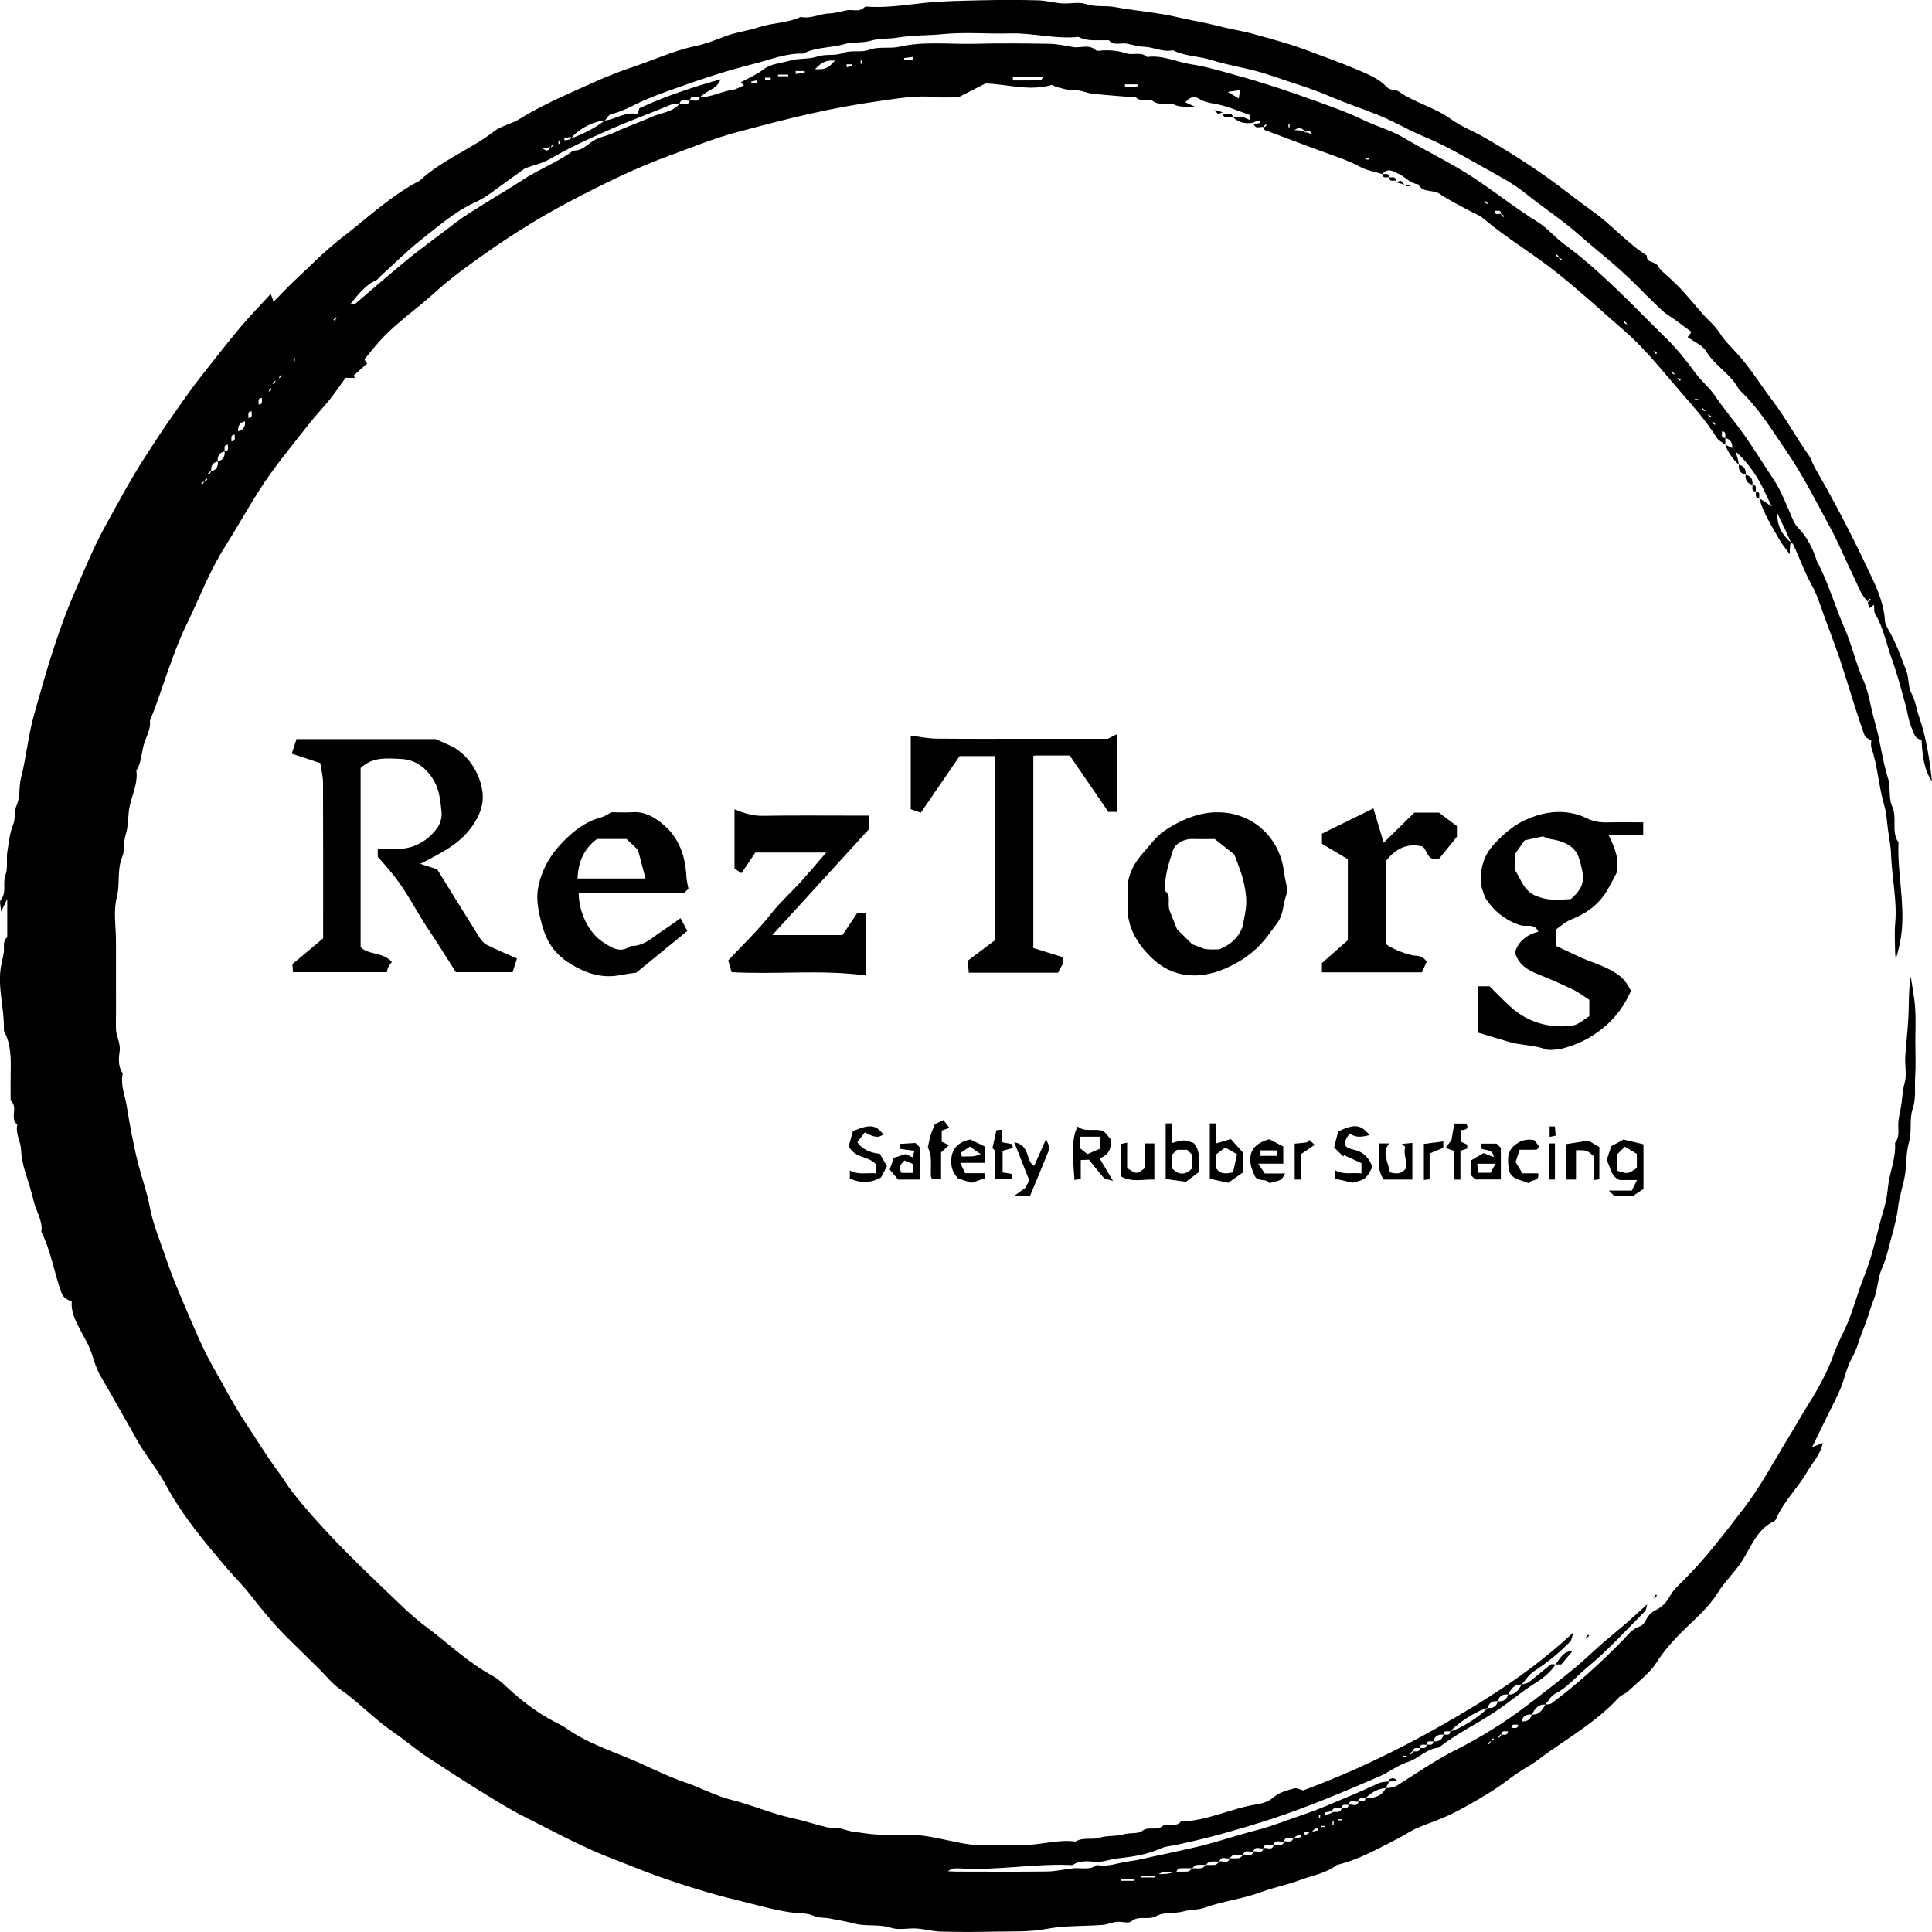 <?xml version="1.0" encoding="utf-8"?>
<!-- Generator: Adobe Illustrator 27.9.0, SVG Export Plug-In . SVG Version: 6.00 Build 0)  -->
<svg version="1.1" id="Слой_1" xmlns="http://www.w3.org/2000/svg" xmlns:xlink="http://www.w3.org/1999/xlink" x="0px" y="0px"
	 viewBox="0 0 1000 1000" style="enable-background:new 0 0 1000 1000;" xml:space="preserve">
<g>
	<path d="M852.59,830.38c-0.4,1.26-0.43,2.89-1.27,3.73c-9.76,9.78-19.08,20.11-29.73,28.87c-5.53,4.54-10.06,10.38-16.73,13.72
		c-2.08,1.04-3.35,3.67-4.99,5.57c-3.86-0.26-5.48,2.41-7.03,5.19c-2.73-0.28-4.58,0.73-5.27,3.46c-0.59,0.58-1.17,1.15-1.76,1.73
		c-1.33,0.26-3.36-0.86-3.51,1.73c-0.59,0.58-1.17,1.15-1.76,1.73c-1.33,0.26-3.36-0.86-3.42,1.81c-0.02-0.03-0.14-0.15-0.25-0.26
		c-0.48,0.4-0.96,0.8-1.44,1.21c0.18,0.18,0.37,0.36,0.55,0.55c0.41-0.47,0.82-0.94,1.13-1.49c1.24-0.34,3.27,0.78,3.42-1.81
		c0.59-0.58,1.17-1.15,1.76-1.73c1.33-0.26,3.36,0.86,3.51-1.73c0.59-0.58,1.17-1.15,1.76-1.73c2.73,0.28,4.58-0.73,5.27-3.46
		c3.86,0.26,5.48-2.41,7.03-5.19c1.09-0.2,2.43-0.07,3.22-0.66c13.35-9.91,25.57-21.06,37.14-32.93c2.52-2.59,4.66-5.68,8.52-6.86
		c1.24-0.38,2.47-1.77,3.06-2.99c1.21-2.54,2.61-4.27,5.46-5.58c2.74-1.26,5.34-3.92,6.76-6.6c1.8-3.38,4.43-5.8,7.02-8.35
		c11.65-11.47,21.38-24.41,31.32-37.3c9.25-11.99,16.07-25.21,23.93-37.9c3.41-5.51,6.52-11.2,9.98-16.67
		c5.18-8.21,9.78-16.66,13.01-25.84c1.59-4.52,3.87-8.83,5.86-13.16c4.06-8.82,6.24-18.2,9.87-27.12
		c4.57-11.23,6.62-23.2,10.14-34.75c1.07-3.52,1.72-7.47,2.09-11.25c0.77-7.67,4.25-14.91,3.61-22.77
		c2.84-3.46,1.31-7.57,1.79-11.39c0.41-3.24,1.3-6.43,1.67-9.67c0.38-3.27,0.49-6.42,1.49-9.75c1.28-4.24,0.1-9.15,0.36-13.74
		c0.4-6.98,1.35-13.93,1.64-20.91c0.29-6.84,0.06-13.7,1.21-20.66c0.79,5.45,1.9,10.89,2.28,16.37c0.4,5.74,0.09,11.52,0.09,17.29
		c0,6.05,0.32,12.13-0.09,18.15c-0.38,5.53,0.65,10.96-1.3,16.7c-1.8,5.3-0.26,11.52-1.93,17.38c-1.5,5.27-1.19,11.02-2,16.52
		c-0.83,5.63-2.91,11-3.58,16.72c-0.63,5.35-2.02,10.64-3.46,15.86c-1.49,5.41-2.6,10.88-4.94,16.14
		c-2.17,4.86-2.12,10.64-4.08,15.63c-2.06,5.25-3.41,10.74-5.58,15.88c-2.08,4.92-3.14,10.15-5.88,14.93
		c-2.75,4.8-3.73,10.56-5.89,15.73c-2.05,4.93-4.62,9.64-6.97,14.45c-2.44,5-4.87,10.01-7.75,15.91c2.35-0.94,3.68-1.47,5.55-2.22
		c-1.24,6.18-5.35,10.17-8.05,14.87c-4.88,8.5-12.29,15.39-16.16,24.54c-0.21,0.49-0.73,0.97-1.23,1.21
		c-8.33,4.03-11.44,12.49-15.71,19.47c-3.95,6.46-9.51,11.46-13.45,17.79c-4.86,7.8-12.1,13.65-18.55,20.12
		c-4.75,4.76-9.11,9.69-12.8,15.47c-3.64,5.71-9.53,10.05-14.57,14.85c-1.57,1.49-3.95,2.19-5.39,3.76
		c-10.17,11.04-22.96,18.84-35.15,27.31c-3.84,2.67-7.43,5.73-11.49,8.08c-4.08,2.36-7.91,5-11.66,7.87
		c-4.98,3.8-10.46,6.99-15.89,10.18c-4.66,2.74-9.45,5.34-14.37,7.59c-5.15,2.35-10.6,4.06-15.78,6.34
		c-3.22,1.42-6.13,3.5-9.27,5.11c-10.34,5.3-20.47,11.09-31.94,13.86c-5.7,4.45-13.01,5.47-19.49,7.95
		c-6.18,2.37-13.12,3.63-19.45,6c-9.73,3.65-20.12,4.75-29.89,8.28c-3.2,1.15-7.06,0.83-10.64,1.83c-4.53,1.27-10.1,0.19-13.91,2.36
		c-4.31,2.46-9.05-0.56-13.04,2.77c-1.53,1.28-5.12-0.02-7.72,0.27c-2.43,0.27-4.77,1.43-7.19,1.6c-9.7,0.72-19.61,0.27-29.09,2.06
		c-9.21,1.74-18.3,1.19-27.44,1.41c-9.07,0.22-18.16,0.22-27.23-0.03c-4.16-0.12-8.29-1.31-12.46-1.59
		c-4.37-0.29-9.11,0.94-13.09-0.32c-5.12-1.62-10.11-1.12-15.16-1.54c-2.72-0.23-5.37-1.11-8.06-1.66c-2.97-0.6-5.95-1.19-8.94-1.73
		c-2.71-0.49-5.3-0.07-8.22-1.38c-3.56-1.59-8.17-1.17-12.33-1.8c-9.04-1.37-17.76-3.98-26.55-6.09
		c-14.76-3.54-29.28-8.12-43.58-13.26c-6.86-2.47-13.58-5.32-20.39-7.9c-16.23-6.15-31.43-14.46-46.86-22.22
		c-7.99-4.02-15.65-8.91-23.33-13.63c-8.86-5.45-17.53-11.17-26.23-16.83c-6.28-4.09-11.95-9.09-18.15-13.31
		c-9.79-6.67-17.81-15.4-27.52-22.17c-4-2.79-7.12-6.82-10.64-10.28c-4.97-4.89-9.91-9.81-14.92-14.67
		c-7.73-7.5-14.57-15.74-21.17-24.21c-3.82-4.9-8.33-9.27-12.35-14.02c-11.23-13.27-22.43-26.52-30.75-41.92
		c-3.86-7.15-8.93-13.66-13.35-20.52c-1.6-2.48-2.89-5.16-4.38-7.72c-5.55-9.56-10.83-19.27-16.48-28.78
		c-2.74-4.61-3.82-10.48-6.11-15.62c-0.65-1.47-1.52-2.84-2.24-4.27c-3.04-6.01-7.06-11.67-6.54-18.71
		c-2.62-1.03-4.38-1.86-5.43-4.8c-3.72-10.33-5.33-21.33-10.29-31.25c0.87-5.73-2.71-10.49-3.92-15.76
		c-1.17-5.09-2.92-10.29-4.48-15.38c-1.08-3.5-1.93-7.47-2.08-11.24c-0.17-4.48-3.07-8.5-1.94-13.1c-4.2-3.31,0.67-9.09-3.48-12.42
		c0-4.9-0.08-9.8,0.02-14.7c0.14-7.24,0.19-14.45-3.34-21.13c-0.24-0.46-0.19-1.1-0.18-1.65c0.19-10.18-3.03-20.18-1.73-30.41
		c0.38-2.96,1.26-5.85,1.69-8.8c0.39-2.7-0.84-5.72,1.79-7.93c0-5.96,0-11.92,0-19.84c-1.46,3.07-2.01,4.22-3.17,6.65
		c-0.16-2.89-0.99-5.12-0.22-6.03c3.29-3.9,0.86-8.63,2.46-12.87c1.43-3.79,0.3-8.44,1.03-12.59c0.8-4.51,1.13-9.15,2.92-13.48
		c1.36-3.29,0.38-6.88,1.96-10.45c1.82-4.14,0.97-9.32,2.14-13.84c2.72-10.5,3.61-21.3,6.54-31.85
		c3.46-12.43,6.92-24.85,10.99-37.08c2.87-8.61,5.92-17.19,9.53-25.51c5.33-12.24,10.33-24.66,16.81-36.38
		c6.51-11.8,12.84-23.68,20.19-35.05c4.28-6.63,8.56-13.24,13.09-19.72c5.5-7.88,10.92-15.82,16.92-23.35
		c6.42-8.05,12.68-16.22,19.31-24.1c4.99-5.94,10.44-11.51,15.88-17.46c0.58,1.61,0.94,2.61,1.47,4.09c3.69-3.75,7-7.36,10.57-10.7
		c8.17-7.62,16-15.7,24.83-22.51c13.16-10.15,25.27-21.73,40.25-29.49c11.36-10.64,26.27-16.1,38.5-25.55
		c3.74-2.89,8.99-3.79,13.08-6.33c7.86-4.88,16.23-9.01,24.54-12.74c10.54-4.72,21.05-9.78,32.09-13.49
		c5.64-1.89,11.19-4.02,16.76-6.1c5.62-2.09,11.18-4.06,17.16-5.31c5.15-1.07,10.4-3.02,15.4-5c5.89-2.33,12.16-2.95,18.12-4.94
		c6.98-2.33,14.7-2.03,21.5-5.3c5.24,1.18,9.97-1.7,15.08-1.82c2.99-0.07,5.95-1.1,8.94-1.63c3-0.52,6.33,1.21,9.05-1.59
		c0.57-0.58,2.24-0.19,3.4-0.15c9.78,0.39,19.49-1.28,29.1-2.21c9.48-0.91,18.88-0.97,28.31-1.21c9.66-0.24,19.33-0.22,28.99,0.03
		c4.16,0.11,8.29,1.29,12.46,1.59c4.08,0.29,8.54-0.93,12.21,0.3c5.11,1.72,10.21,0.69,15.15,1.6c10.95,2.02,22.15,2.78,32.91,5.35
		c6.63,1.58,13.42,2.59,20.05,4.32c6.32,1.65,13.1,2.68,19.32,4.42c9.09,2.55,18.34,4.95,27.2,8.33c8.57,3.27,17.25,6.25,25.72,9.88
		c5.67,2.44,11.32,4.6,15.43,9.01c2,2.15,4.36,1.06,6.15,2.32c8.48,5.96,18.87,8.32,27.34,14.5c4.96,3.62,10.97,5.87,16.42,8.97
		c11.21,6.38,22.07,13.22,32.56,20.61c8.21,5.79,16.01,12.22,24.17,17.99c9.95,7.04,17.76,16.42,28.05,22.91
		c-0.41,4,4.2,2.81,5.65,5.31c1.54,2.66,4.39,4.58,6.67,6.82c2.07,2.04,4.25,3.98,6.19,6.14c3.4,3.76,6.64,7.66,9.97,11.49
		c3.14,3.61,6.87,6.57,9.52,10.78c2.64,4.19,6.57,7.69,9.9,11.5c6.42,7.34,11.44,15.59,17.3,23.28
		c6.79,8.92,12.02,18.83,18.51,27.93c1.38,1.93,1.98,4.39,3.18,6.47c9.56,16.5,18.4,33.39,26.55,50.58
		c4.34,9.17,9.2,18.36,9.81,28.89c0.1,1.75,1.24,3.52,2.16,5.14c3.74,6.55,6.15,13.63,8.87,20.6c1.53,3.91,0.72,8.04,2.78,11.85
		c1.88,3.47,2.38,7.65,3.69,11.45c1.95,5.62,3.41,11.36,4.47,17.19c1.02,5.58,1.81,11.2,2.33,16.84
		c-3.56-5.56-4.91-11.45-5.37-21.66c-3.47-0.25-3.88-3.3-4.91-5.57c-1.79-3.93-2.24-8.29-3.38-12.43
		c-2.21-8.03-4.32-16.05-7.14-23.92c-2.8-7.8-4.31-16.03-8.61-23.31c-0.64-1.09-0.37-2.69-0.59-4.59c-0.88,0.65-1.43,1.05-2.53,1.87
		c-0.24-1.3-0.45-2.38-0.74-3.55c0.02,0.03,0.14,0.15,0.25,0.26c0.48-0.4,0.96-0.8,1.44-1.21c-0.18-0.18-0.37-0.36-0.55-0.55
		c-0.41,0.47-0.82,0.94-1.13,1.49c-3.74-3.78-5.26-8.91-7.57-13.59c-4.03-8.15-7.42-16.61-11.75-24.6
		c-7.43-13.72-14.5-27.76-23.34-40.57c-7.36-10.67-14.14-22.01-23.96-30.94c-3.97-7.97-12.43-12.19-16.99-19.84
		c-1.84-3.09-6.1-4.78-9.57-7.35c0.68-0.89,1.09-1.44,2.02-2.66c-2.95-2.17-5.96-4.42-9.01-6.62c-2.01-1.46-4.27-2.65-6.06-4.33
		c-4.88-4.57-9.61-9.29-14.32-14.03c-9.02-9.07-19.2-16.85-28.8-25.26c-8.91-7.8-18.76-14.27-27.95-21.64
		c-6.53-5.24-14.19-9.18-21.57-13.31c-9.91-5.55-19.68-11.35-30.27-15.71c-8.24-3.4-15.94-8.05-24.21-11.37
		c-8.26-3.32-16.82-6.16-24.93-9.64c-10.25-4.4-20.91-7.44-31.35-11.07c-9.76-3.39-20.25-4.68-30.13-7.79
		c-6.55-2.06-13.62-1.88-19.83-5.03c-5.24,1.17-9.97-1.69-15.08-1.82c-2.99-0.08-5.95-1.11-8.94-1.63c-3-0.52-6.41,1.27-9.01-1.62
		c-0.27-0.3-1.11-0.1-1.68-0.12c-4.79-0.12-9.7,0.67-14.21-1.73c-11.86,1.27-23.46-2.13-35.29-1.8c-11.7,0.33-23.51-0.79-35.1,0.38
		c-7.69,0.78-15.48,0.45-22.96,1.75c-4.8,0.83-9.75,0.34-14.19,1.66c-4.53,1.34-9.19,0.43-13.34,1.68
		c-7.12,2.15-14.87,1.45-21.6,4.99c-9.06-0.28-17.37,3.25-25.88,5.39c-13.13,3.29-26.08,7.5-38.81,12.08
		c-5.81,2.09-11.7,4.13-17.42,6.62c-5.67,2.47-11.01,5.79-17.2,7.18c-1.3,0.29-2.23,2.18-3.33,3.33
		c-5.94,0.45-13.39,4.12-17.55,9.32c0,0.17-0.03-0.32-0.05-0.82c-1.14,0.22-2.29,0.44-3.43,0.66c0.05,0.37,0.1,0.75,0.14,1.12
		c1.12-0.09,2.25-0.19,3.35-0.96c6.42-2.39,12.28-5.28,17.55-9.32c5.78-0.55,10.7-4.95,17.02-3.24c0.28-1.13,0.48-1.9,0.77-3.06
		c13.09-6.13,27.07-10.77,42.1-15.02c-1.83,4.79-5.77,5.39-8.43,7.49c-0.75,0.59-1.51,1.16-2.26,1.73c-1.73,0.66-4.45-1.6-5.27,1.73
		c-1.73,0.66-4.45-1.6-5.27,1.73c-1.67,0.2-3.5,0.03-4.98,0.66c-10.17,4.3-20.56,8.02-30.68,12.48c-10.66,4.7-21.2,9.42-31.24,15.33
		c-3.88,2.28-8.55,3.27-13.17,4.96c-2.57,1.86-5.46,4.04-8.44,6.1c-5.65,3.9-10.94,8.6-17.11,11.39
		c-10.55,4.77-18.97,12.25-27.8,19.19c-7.62,5.98-14.48,12.9-21.66,19.4c-0.64,0.58-1.13,1.45-1.88,1.79
		c-5.95,2.67-9.58,7.72-13.51,12.48c-0.59,0.58-1.17,1.15-1.76,1.73s-1.17,1.15-1.76,1.73s-1.17,1.15-1.76,1.73
		s-1.17,1.15-1.67,1.81c-0.02-0.03-0.14-0.15-0.25-0.26c-0.48,0.4-0.96,0.8-1.44,1.21c0.18,0.18,0.37,0.36,0.55,0.55
		c0.41-0.47,0.82-0.94,1.13-1.49c0.49-0.65,1.08-1.23,1.67-1.81s1.17-1.15,1.76-1.73s1.17-1.15,1.76-1.73s1.17-1.15,1.76-1.73
		c0.88,0,1.75,0,2.31,0c8.74-7.52,17.3-14.87,26-22.09c8.39-6.96,17.31-13.2,25.89-19.89c4.94-3.85,10.43-7.04,15.75-10.41
		c6.21-3.93,12.64-7.54,18.74-11.63c8.59-5.76,18.47-9.32,26.76-15.54c4.37,0.2,6.96-2.84,10.22-4.95c3.3-2.14,7.6-2.72,11.22-4.47
		c6.32-3.06,13.01-5.25,19.37-8.1c4.74-2.12,10.54-2.34,14.2-6.69c1.73-0.66,4.45,1.6,5.27-1.73c1.73-0.66,4.45,1.6,5.27-1.73
		c5.94,0.15,11.13-3.02,16.89-3.76c2.03-0.26,3.93-1.54,5.89-2.36c-0.41-0.41-0.83-0.82-1.6-1.58c3.92-2.16,8.08-3.84,11.46-6.48
		c4.17-3.27,9.25-3.28,13.87-4.68c4.49-1.37,9.66-0.62,14.09-2.1c4.51-1.51,9.34-0.29,13.28-1.82c4.61-1.8,9.3-0.14,13.37-1.64
		c5.38-1.98,10.86-0.5,16.01-1.67c12.91-2.94,25.9-1.17,38.84-1.51c12.88-0.34,25.77-0.21,38.65,0c4.16,0.07,8.32,0.96,12.45,1.68
		c3.85,0.67,8.05-1.68,11.68,1.59c0.8,0.72,2.83,0.14,4.29,0.1c3.97-0.1,7.76,0.32,11.62,1.6c3.36,1.12,7.49-1.13,10.65,1.87
		c8.08-1.18,15.38,2.64,23.09,3.8c7.7,1.16,15.39,3.54,23.02,5.63c13.6,3.73,26.96,8.17,40.22,12.98
		c8.65,3.14,17.31,6.12,25.6,10.17c6.78,3.31,14.31,5.27,20.74,9.1c11.94,7.1,24.52,13.02,36.19,20.7
		c11.28,7.42,21.81,15.85,33.29,22.99c5.01,3.11,8.89,7.92,13.68,11.44c19.58,14.39,35.91,32.17,53.11,49.03
		c5.59,5.48,10.44,11.65,15.08,17.99c2.97,4.05,7.05,7.22,9.94,11.52c4.77,7.09,10.45,13.58,15.36,20.59
		c5.3,7.56,10.13,15.44,15.23,23.11c3.55,5.33,5.6,11.01,8.14,16.63c1.21,2.68,2.13,5.77,4.12,7.78c5,5.05,7.86,11.07,9.94,17.63
		c0.24,0.75,0.78,1.41,1.14,2.13c5.28,10.55,8.5,21.95,13.23,32.65c3.81,8.64,5.65,17.81,9.53,26.4c3.07,6.79,3.86,14.54,6.01,21.76
		c2.86,9.6,3.79,19.61,6.83,29.19c1.48,4.67,0.2,10.35,2.18,14.68c2.8,6.13-0.68,12.93,3.23,18.59c0.14,0.2,0.03,0.57,0.02,0.85
		c-0.5,15.08,3.2,30.01,1.7,45.11c-0.48,4.88-1.62,9.69-3.08,14.58c-0.13-1.28-0.35-2.56-0.36-3.85c-0.04-4.9-0.39-9.83,0.06-14.69
		c1.09-11.98-1.76-23.71-2.13-35.6c-0.13-4.25-1.05-8.73-1.63-13.11c-0.54-4.08-0.72-8.43-1.84-12.2
		c-2.96-9.91-3.38-20.3-6.71-30.09c-0.43-1.25-0.06-2.76-0.06-3.61c-1.52-1.11-3.07-1.64-3.42-2.6c-1.95-5.27-3.64-10.63-5.36-15.98
		c-1.97-6.12-3.89-12.25-5.8-18.39c-3.51-11.23-8-22.11-11.82-33.23c-1.21-3.52-2.58-7.05-4.4-10.3c-3.8-6.81-6.32-14.15-9.66-21.14
		c-0.29-0.6-1.13-0.94-1.12-0.87c-2.23-5.27-4.41-9.75-7.2-15.49c0.07,6.71,2.19,11.02,7.2,15.49c-0.6,1.1-0.6,2.73-0.6,6.01
		c-2.48-3.44-4.2-5.41-5.43-7.63c-3.87-6.94-8.32-13.61-10.38-21.4c1.62,1.08,3.24,2.16,6.46,4.3c-1.57-3.25-2.3-4.66-2.94-6.1
		c-3.77-8.5-8.81-16.13-15.82-22.41c-0.59-0.58-1.17-1.15-1.76-1.73c0.28-2.68-0.74-4.51-3.51-5.19c-0.26-1.31,0.87-3.31-1.76-3.46
		c-0.59-0.58-1.17-1.15-1.76-1.73c-0.59-0.58-1.17-1.15-1.84-1.64c0.03-0.02,0.15-0.13,0.26-0.25c-0.41-0.47-0.82-0.94-1.23-1.41
		c-0.18,0.18-0.37,0.36-0.55,0.55c0.48,0.4,0.96,0.8,1.52,1.12c0.67,0.49,1.25,1.06,1.84,1.64c0.59,0.58,1.17,1.15,1.76,1.73
		c0.26,1.31-0.87,3.31,1.76,3.46c0,1.15,0,2.31,0,3.46c-1.53-1.22-3.55-2.15-4.51-3.71c-5.3-8.53-11.95-15.96-18.53-23.53
		c-9.48-10.92-18.42-22.39-29.36-31.87c-11.7-10.14-23.05-20.65-35.24-30.31c-12.22-9.68-25.68-17.61-37.58-27.66
		c-2.22-1.87-5.18-2.89-7.79-4.33c-4.97-2.76-10.17-5.21-14.82-8.43c-3.47-2.4-8.81-0.34-11.09-4.96
		c-4.09-0.41-6.59-3.71-10.02-5.34c-2.92-1.39-5.71-3.43-8.56,0.03c-3.85-1.19-8.02-1.81-11.48-3.7c-6.65-3.63-13.82-5.78-20.84-8.4
		c-9.52-3.56-19.06-7.09-28.56-10.69c-0.34-0.13-0.42-0.93-0.72-1.5c0.02,0.03,0.14,0.15,0.25,0.26c0.48-0.4,0.96-0.8,1.44-1.21
		c-0.18-0.18-0.37-0.36-0.55-0.55c-0.41,0.47-0.82,0.94-1.13,1.49c-1.64-0.58-4.36,1.68-5.2-2.32c0-0.17,0.03,0.32,0.05,0.82
		c1.14-0.22,2.29-0.44,3.43-0.66c-0.05-0.37-0.1-0.75-0.14-1.12c-1.12,0.09-2.25,0.19-3.35,0.96c-3.93,0.8-7.55-0.03-10.52-2.79
		c1.76,0,3.54-0.17,5.26,0.06c1.14,0.15,2.2,0.86,3.35,1.34c0.08-0.94,0.13-1.49,0.23-2.55c-6.03-1.97-11.87-4.75-18.37-5.83
		c-2.66-0.44-5.53-1.02-7.73-2.41c-3.34-2.12-5.28-0.69-7.39,1.66c1.2,0.55,2.37,1.09,5.41,2.49c-4.11-0.18-6.29-0.15-8.44-0.43
		c-1.32-0.17-2.55-0.92-3.86-1.23c-3.24-0.76-6.58,0.99-9.98-1.53c-2.11-1.56-6.22,0.91-8.81-1.91c-0.26-0.29-1.13,0-1.71-0.04
		c-6.79-0.57-13.58-1.06-20.35-1.76c-3.3-0.34-6.28-2.01-9.83-1.84c-2.94,0.14-5.97-0.94-8.92-1.62c-1.03-0.24-1.97-0.91-2.51-1.17
		c-11.83,3.54-23.34-0.47-34.49-0.69c-4.71,2.39-9.06,4.6-13.94,7.09c-3.44,0-7.57,0.35-11.62-0.07
		c-10.14-1.04-20.16,0.77-29.98,2.14c-11.38,1.59-22.8,3.74-34.11,6.24c-13.11,2.9-26.01,6.35-38.97,9.79
		c-11.86,3.15-23.11,7.81-34.54,11.97c-17.79,6.48-34.81,14.86-51.53,23.65c-14.75,7.75-29,16.49-42.59,26.04
		c-9.59,6.74-19.21,13.58-27.96,21.55c-8.57,7.8-18.23,14.46-26.34,22.8c-3.53,3.63-6.59,7.7-9.89,11.61
		c0.48,0.72,1.04,1.57,1.42,2.13c-2.47,2.21-4.8,4.29-7.12,6.37c0.35,0.35,0.7,0.7,1.05,1.05c-1.75,0-3.51,0-5.1,0
		c-2.79,3.85-5.38,7.73-8.28,11.36c-3.15,3.96-6.75,7.58-9.87,11.56c-9.21,11.72-18.83,23.17-26.82,35.76
		c-6.08,9.58-11.58,19.52-17.66,29.1c-7.95,12.53-13.06,26.39-19.52,39.61c-7.89,16.15-12.38,33.56-19.1,50.15
		c0.52,4.86-2.38,8.84-3.43,13.29c-0.99,4.2-1.15,8.6-3.58,12.39c1.01,7.37-3.03,13.88-3.88,21c-0.48,4.05-0.41,8.43-1.65,12.22
		c-1.28,3.88-0.33,8.04-1.74,11.38c-2.92,6.92-1.04,14.17-2.89,21.24c-1.83,7.03-0.4,14.89-0.4,22.38s0,14.99,0,22.48
		c0,7.49,0.08,14.99-0.03,22.48c-0.06,4.2,2.58,7.86,1.92,12.27c-0.56,3.78-0.82,7.85,1.63,11.37c-1.3,5.72,1.08,11.12,1.98,16.54
		c1.68,10.13,3.47,20.28,6.03,30.31c1.87,7.31,4.52,14.46,5.87,21.82c1.67,9.1,5.27,17.49,8.17,26.12
		c4.32,12.9,9.91,25.34,15.32,37.85c2.87,6.65,5.9,13.21,9.48,19.47c5.63,9.83,10.78,19.91,17.13,29.4
		c5.6,8.37,10.76,17.02,16.84,25.09c2.46,3.27,4.46,6.89,7,10.1c14.07,17.76,30.18,33.69,46.59,49.32
		c7.46,7.1,14.73,14.54,22.97,20.66c11.12,8.26,21.08,18.03,33.44,24.74c4.14,2.25,7.53,5.91,11.13,9.06
		c6.48,5.67,13.35,10.77,21.01,14.81c2.16,1.14,4.43,2.14,6.4,3.55c11.6,8.25,25.31,12.29,38.11,18.05
		c7.83,3.53,15.62,7.35,23.85,10.13c7.93,2.67,15.4,6.88,23.46,8.88c10.86,2.69,21.08,7.27,32.02,9.61
		c5.85,1.25,11.55,3.2,17.37,4.6c2.19,0.52,4.57,0.21,6.81,0.58c2.14,0.35,4.18,1.31,6.32,1.64c4.71,0.71,9.45,1.43,14.21,1.71
		c4.96,0.29,9.95,0.14,14.93,0.05c7.36-0.14,14.34,1.54,21.5,3.02c5.06,1.04,10.43,2.36,15.86,2.23c7.32-0.18,14.64-0.17,21.96-0.01
		c9.19,0.19,18.14-3.04,27.39-1.76c3.89-2.41,8.52-0.74,12.37-1.96c4.23-1.34,8.57-0.57,12.45-1.75c3.35-1.03,7.57-0.13,9.66-1.76
		c3.44-2.7,7.39,0.16,10.52-2.52c2.55-2.19,6.96,1.04,9.5-2.38c13.73-0.27,26.01-6.84,39.37-8.91c2.78-0.43,6.2-1.38,8.95-3.88
		c2.61-2.38,6.73-3.3,10.34-4.38c1.3-0.39,3.05,0.65,4.67,1.06c24.87-9.17,48.99-20.75,72.26-34.04
		c23.62-13.49,46.49-27.99,67.58-47.7c-0.8,2.44-0.84,3.85-1.57,4.62c-5.66,5.9-11.99,11.01-18.9,15.5
		c-2.53,1.64-4.23,4.51-6.31,6.81c-3.86-0.26-5.48,2.41-7.03,5.19c-2.73-0.28-4.58,0.73-5.27,3.46c-2.73-0.28-4.58,0.73-5.27,3.46
		c-5.52,1.42-14.91,7.31-19.33,12.11c-1.33,0.26-3.36-0.86-3.51,1.73c-2.73-0.28-4.58,0.73-5.27,3.46
		c-1.33,0.26-3.36-0.86-3.51,1.73c-1.33,0.26-3.36-0.86-3.51,1.73c-1.33,0.26-3.36-0.86-3.42,1.81c-0.02-0.03-0.14-0.15-0.25-0.26
		c-0.48,0.4-0.96,0.8-1.44,1.21c0.18,0.18,0.37,0.36,0.55,0.55c0.41-0.47,0.82-0.94,1.13-1.49c1.24-0.34,3.27,0.78,3.42-1.81
		c1.33-0.26,3.36,0.86,3.51-1.73c1.33-0.26,3.36,0.86,3.51-1.73c2.73,0.28,4.58-0.73,5.27-3.46c1.33-0.26,3.36,0.86,3.51-1.73
		c5.52-1.42,14.91-7.31,19.33-12.11c2.73,0.28,4.58-0.73,5.27-3.46c2.73,0.28,4.58-0.73,5.27-3.46c3.86,0.26,5.48-2.41,7.03-5.19
		c1.29-0.41,2.83-0.5,3.83-1.27c3.8-2.92,7.38-6.1,11.16-9.05c0.54-0.42,1.71-0.06,2.59-0.06c-2.7,3.97-6.18,6.94-10.36,9.55
		c-7.04,4.4-13.41,9.82-20.28,14.48c-9.73,6.6-20.5,11.63-29.75,18.97c-6.3,0.54-10.38,5.65-16.16,7.52
		c-5.34,1.73-9.97,5.44-15.19,7.68c-17.84,7.66-35.7,15.3-54.2,21.4c-9,2.97-18.14,5.66-27.22,8.19c-7.57,2.11-15.39,3.9-23.15,5.6
		c-2.68,0.59-5.57,0.71-8.01,1.82c-7.16,3.24-14.72,4.35-22.43,5.18c-3.86,0.41-7.48,2.09-11.58,1.75
		c-3.89-0.32-7.97-0.77-11.58,1.6c-0.4,0.27-1.15,0.05-1.73,0.03c-19.11-0.64-38.08,3.01-57.21,1.76c-1.89-0.12-3.82,0.17-5.72,1.49
		c1.65,0.07,3.3,0.2,4.95,0.2c15.51,0.02,31.02,0.14,46.52-0.07c4.45-0.06,8.87-1.14,13.32-1.63c4.17-0.46,8.62,1.15,12.44-1.75
		c5.8,1.26,11.22-1.27,16.8-1.92c4.81-0.57,9.68-1.97,14.44-2.92c5.67-1.13,11.28-2.49,16.93-3.7c11.74-2.52,23.04-6.53,34.62-9.51
		c8.45-2.18,16.48-5.53,24.67-8.25c7.82-2.6,15.54-6.18,23.26-9.32c5-2.03,9.88-4.37,14.78-6.58c2.03-0.91,3.81-0.78,5.72-1.04
		c-0.59,1.15-1.17,2.31-1.76,3.46c-4.3,0.19-7.52,2.5-10.54,5.19c-1.33,0.26-3.36-0.86-3.51,1.73c-1.73,0.66-4.45-1.6-5.27,1.73
		c-1.33,0.26-3.36-0.86-3.51,1.73c-1.73,0.66-4.45-1.6-5.25,2.4c0,0.17-0.03-0.32-0.05-0.82c-1.14,0.22-2.29,0.44-3.43,0.66
		c0.05,0.37,0.1,0.75,0.14,1.12c1.12-0.09,2.25-0.19,3.35-0.96c1.71-1.33,4.42,0.93,5.25-2.4c1.33-0.26,3.36,0.86,3.51-1.73
		c1.73-0.66,4.45,1.6,5.27-1.73c1.33-0.26,3.36,0.86,3.51-1.73c4.43,0.07,8.35-0.85,10.54-5.19c2.24-0.09,4.12-0.25,6.35-1.66
		c9.87-6.23,19.42-12.84,29.98-18.17c12.38-6.25,24.33-13.58,35.54-22.04c8.95-6.75,17.76-13.56,26.39-20.7
		c5.05-4.19,9.65-8.77,14.59-13.03c3.84-3.31,7.82-6.46,11.65-9.79C845.44,836.94,848.99,833.63,852.59,830.38z M139.11,202.49
		c-0.59,0.58-1.17,1.15-1.76,1.73c-0.59,0.58-1.17,1.15-1.76,1.73c-2.63,0.15-1.49,2.15-1.76,3.46c-0.59,0.58-1.17,1.15-1.76,1.73
		c-0.59,0.58-1.17,1.15-1.76,1.73c-2.63,0.15-1.49,2.15-1.76,3.46c-0.59,0.58-1.17,1.15-1.76,1.73c-2.77,0.68-3.8,2.51-3.51,5.19
		c-0.59,0.58-1.17,1.15-1.76,1.73c-2.63,0.15-1.49,2.15-1.76,3.46c-0.59,0.58-1.17,1.15-1.76,1.73c-2.63,0.15-1.49,2.15-1.76,3.46
		c-2.77,0.68-3.8,2.51-3.51,5.19c-2.77,0.68-3.8,2.51-3.33,5.35c-0.11-0.11-0.23-0.23-0.34-0.34c-0.48,0.4-0.96,0.8-1.44,1.21
		c0.18,0.18,0.37,0.36,0.55,0.55c0.41-0.47,0.82-0.94,1.04-1.57c2.77-0.68,3.8-2.51,3.51-5.19c2.77-0.68,3.8-2.51,3.51-5.19
		c2.63-0.15,1.49-2.15,1.76-3.46c0.59-0.58,1.17-1.15,1.76-1.73c2.63-0.15,1.49-2.15,1.76-3.46c0.59-0.58,1.17-1.15,1.76-1.73
		c2.77-0.68,3.8-2.51,3.51-5.19c0.59-0.58,1.17-1.15,1.76-1.73c2.63-0.15,1.49-2.15,1.76-3.46c0.59-0.58,1.17-1.15,1.76-1.73
		c0.59-0.58,1.17-1.15,1.76-1.73c2.63-0.15,1.49-2.15,1.76-3.46c0.59-0.58,1.17-1.15,1.76-1.73c0.59-0.58,1.17-1.15,1.57-1.89
		c0.11,0.11,0.23,0.23,0.34,0.34c0.48-0.4,0.96-0.8,1.44-1.21c-0.18-0.18-0.37-0.36-0.55-0.55
		C139.74,201.39,139.33,201.86,139.11,202.49z M105.9,249.35c-0.11-0.11-0.23-0.23-0.34-0.34c-0.48,0.4-0.96,0.8-1.44,1.21
		c0.18,0.18,0.37,0.36,0.55,0.55c0.41-0.47,0.82-0.94,0.86-1.73c0.11,0.11,0.23,0.23,0.34,0.34c0.48-0.4,0.96-0.8,1.44-1.21
		c-0.18-0.18-0.37-0.36-0.55-0.55C106.35,248.1,105.94,248.57,105.9,249.35z M142.62,197.3c0.59-0.58,1.17-1.15,1.57-1.89
		c0.11,0.11,0.23,0.23,0.34,0.34c0.48-0.4,0.96-0.8,1.44-1.21c-0.18-0.18-0.37-0.36-0.55-0.55c-0.41,0.47-0.82,0.94-1.04,1.57
		c-0.59,0.58-1.17,1.15-1.57,1.89c-0.11-0.11-0.23-0.23-0.34-0.34c-0.48,0.4-0.96,0.8-1.44,1.21c0.18,0.18,0.37,0.36,0.55,0.55
		C141.99,198.4,142.4,197.93,142.62,197.3z M882.3,213.05c0.11-0.11,0.23-0.23,0.34-0.34c-0.41-0.47-0.82-0.94-1.22-1.41
		c-0.18,0.18-0.37,0.36-0.55,0.55c0.48,0.4,0.96,0.8,1.6,1.02c0.59,0.58,1.17,1.15,1.92,1.55c-0.11,0.11-0.23,0.23-0.34,0.34
		c0.41,0.47,0.82,0.94,1.23,1.41c0.18-0.18,0.37-0.36,0.55-0.55c-0.48-0.4-0.96-0.8-1.6-1.02
		C883.63,214.02,883.05,213.45,882.3,213.05z M856.26,181.56c-0.11,0.11-0.23,0.23-0.34,0.34c0.41,0.47,0.82,0.94,1.23,1.41
		c0.18-0.18,0.37-0.36,0.55-0.55c-0.48-0.4-0.96-0.8-1.6-1.02c-0.59-0.58-1.17-1.15-1.76-1.73c-0.59-0.58-1.17-1.15-1.76-1.73
		c-0.59-0.58-1.17-1.15-1.76-1.73s-1.17-1.15-1.76-1.73c-0.59-0.58-1.17-1.15-1.76-1.73c-0.59-0.58-1.17-1.15-1.76-1.73
		c-0.59-0.58-1.17-1.15-1.76-1.73s-1.17-1.15-1.92-1.55c0.11-0.11,0.23-0.23,0.34-0.34c-0.41-0.47-0.82-0.94-1.22-1.41
		c-0.18,0.18-0.37,0.36-0.55,0.55c0.48,0.4,0.96,0.8,1.6,1.02c0.59,0.58,1.17,1.15,1.76,1.73c0.59,0.58,1.17,1.15,1.76,1.73
		c0.59,0.58,1.17,1.15,1.76,1.73s1.17,1.15,1.76,1.73c0.59,0.58,1.17,1.15,1.76,1.73c0.59,0.58,1.17,1.15,1.76,1.73
		c0.59,0.58,1.17,1.15,1.76,1.73C854.93,180.58,855.52,181.16,856.26,181.56z M771.57,901.14c0.11,0.11,0.23,0.23,0.34,0.34
		c0.48-0.4,0.96-0.8,1.44-1.21c-0.18-0.18-0.37-0.36-0.55-0.55c-0.41,0.47-0.82,0.94-0.86,1.73c-0.11-0.11-0.23-0.23-0.34-0.34
		c-0.48,0.4-0.96,0.8-1.44,1.21c0.18,0.18,0.37,0.36,0.55,0.55C771.12,902.39,771.52,901.92,771.57,901.14z M866.49,194.03
		c0.11-0.11,0.23-0.23,0.34-0.34c-0.41-0.47-0.82-0.94-1.22-1.41c-0.18,0.18-0.37,0.36-0.55,0.55c0.48,0.4,0.96,0.8,1.6,1.02
		c0.59,0.58,1.17,1.15,1.92,1.55c-0.11,0.11-0.23,0.23-0.34,0.34c0.41,0.47,0.82,0.94,1.22,1.41c0.18-0.18,0.37-0.36,0.55-0.55
		c-0.48-0.4-0.96-0.8-1.6-1.02C867.82,195,867.23,194.42,866.49,194.03z M807.06,133.12c-0.11,0.11-0.23,0.23-0.34,0.34
		c0.41,0.47,0.82,0.94,1.22,1.41c0.18-0.18,0.37-0.36,0.55-0.55c-0.48-0.4-0.96-0.8-1.75-0.84c0.11-0.11,0.23-0.23,0.34-0.34
		c-0.41-0.47-0.82-0.94-1.23-1.41c-0.18,0.18-0.37,0.36-0.55,0.55C805.78,132.68,806.26,133.08,807.06,133.12z M769.83,105.81
		c0.11-0.11,0.23-0.23,0.34-0.34c-0.41-0.47-0.82-0.94-1.22-1.41c-0.18,0.18-0.37,0.36-0.55,0.55c0.48,0.4,0.96,0.8,1.6,1.02
		c0.59,0.58,1.17,1.15,1.76,1.73c0.59,0.58,1.17,1.15,1.76,1.73c0.15,2.59,2.18,1.47,3.67,1.55c-0.11,0.11-0.23,0.23-0.34,0.34
		c0.41,0.47,0.82,0.94,1.23,1.41c0.18-0.18,0.37-0.36,0.55-0.55c-0.48-0.4-0.96-0.8-1.6-1.02c-0.15-2.59-2.18-1.47-3.51-1.73
		c-0.59-0.58-1.17-1.15-1.76-1.73C771.16,106.78,770.58,106.21,769.83,105.81z M285.04,77.24c-0.03-0.39-0.07-0.78-0.1-1.17
		c-1.14,0.22-2.29,0.44-4.05,0.78c1.16,0.62,1.63,1.08,2.05,1.05c0.72-0.06,1.41-0.43,1.85-1.84c0.11,0.11,0.23,0.23,0.34,0.34
		c0.48-0.4,0.96-0.8,1.44-1.21c-0.18-0.18-0.37-0.36-0.55-0.55C285.6,75.13,285.19,75.6,285.04,77.24z M678.66,949.34
		c-0.03-0.5-0.05-1-0.08-1.49c-1.14,0.22-2.29,0.44-3.43,0.66c0.05,0.37,0.1,0.74,0.14,1.12c1.12-0.09,2.25-0.19,3.27-2.97
		c0.03,0.5,0.05,1,0.08,1.49c1.14-0.22,2.29-0.44,3.43-0.66c-0.05-0.37-0.1-0.75-0.14-1.12
		C680.81,946.46,679.69,946.56,678.66,949.34z M679.35,69.57c-1.2-1.32-1.54-1.98-1.8-1.94c-0.84,0.12-1.64,0.48-2.46,0.75
		c1.06,0.3,2.12,0.59-0.27-1.02c-2.03-1.61-2.03-1.61-4.94,0C671.85,67.36,673.47,67.36,679.35,69.57z M669.82,951.45
		c-1.73,0.66-4.45-1.6-5.27,1.73c-1.73,0.66-4.45-1.6-5.27,1.73c-1.73,0.66-4.45-1.6-5.27,1.73c-1.73,0.66-4.45-1.6-5.27,1.73
		c-1.73,0.66-4.45-1.6-5.27,1.73c-1.65,0-3.34-0.18-4.95,0.08c-0.76,0.12-1.39,1.08-2.08,1.65c-1.73,0.66-4.45-1.6-5.27,1.73
		c-1.65,0-3.34-0.18-4.95,0.08c-0.76,0.12-1.39,1.08-2.08,1.65c-1.65,0-3.34-0.18-4.95,0.08c-0.76,0.12-1.39,1.07-2.08,1.65
		c-2.23,0-4.47-0.14-6.68,0.08c-0.75,0.08-1.41,1.07-2.1,2.93c-2.92-1.62-5.8-1.61-8.65,0c2.88,0,5.76,0,8.64-1.28
		c2.23,0,4.47,0.14,6.68-0.08c0.75-0.08,1.41-1.07,2.11-1.65c1.65,0,3.34,0.18,4.95-0.08c0.76-0.12,1.39-1.08,2.08-1.65
		c1.65,0,3.34,0.18,4.95-0.08c0.76-0.12,1.39-1.08,2.08-1.65c1.73-0.66,4.45,1.6,5.27-1.73c1.65,0,3.34,0.18,4.95-0.08
		c0.76-0.12,1.39-1.08,2.08-1.65c1.73-0.66,4.45,1.6,5.27-1.73c1.73-0.66,4.45,1.6,5.27-1.73c1.73-0.66,4.45,1.6,5.27-1.73
		c1.73-0.66,4.45,1.6,5.27-1.73c1.73-0.66,4.45,1.6,5.22-3.07c0.03,0.5,0.05,1,0.08,1.49c1.14-0.22,2.29-0.44,3.43-0.66
		c-0.05-0.37-0.1-0.75-0.14-1.12C672.02,949.92,670.9,950.02,669.82,951.45z M421.87,35.81c5.12,0.27,6.87-0.51,10.29-4.42
		C427.78,30.79,424.73,32.63,421.87,35.81z M524.22,39.9c0.02,0.58,0.05,1.15,0.07,1.73c4.87,0,9.74,0.01,14.6-0.05
		c0.2,0,0.39-0.74,0.86-1.68c-4.31,0-8.31,0-12.31,0C526.38,39.9,525.3,39.9,524.22,39.9z M641.85,46.64
		c-2.12,0.3-3.65,0.52-6.34,0.9c2.46,1.48,3.79,2.28,5.68,3.42C641.44,49.32,641.59,48.36,641.85,46.64z M587.23,973.51
		c0-0.29,0-0.58,0-0.86c-2.34,0-4.69,0-7.03,0c0,0.29,0,0.58,0,0.86C582.54,973.51,584.89,973.51,587.23,973.51z M597.77,971.78
		c0-0.29,0-0.58,0-0.86c-2.34,0-4.69,0-7.03,0c0,0.29,0,0.58,0,0.86C593.09,971.78,595.43,971.78,597.77,971.78z M582.3,43.66
		c-0.01,0.5-0.01,1-0.02,1.49c2.17-0.15,4.33-0.29,6.5-0.44c-0.02-0.35-0.04-0.7-0.05-1.06C586.58,43.66,584.44,43.66,582.3,43.66z
		 M402.71,38.6c0,0.29,0,0.58,0,0.86c1.76,0,3.51,0,5.27,0c0-0.29,0-0.58,0-0.86C406.22,38.6,404.47,38.6,402.71,38.6z
		 M472.67,30.95c-0.01-0.51-0.02-1.02-0.03-1.53c-1.57,0.21-3.14,0.42-4.7,0.63c0.02,0.3,0.05,0.6,0.07,0.9
		C469.56,30.95,471.11,30.95,472.67,30.95z M411.83,36.74c0.01,0.51,0.02,1.02,0.03,1.53c1.57-0.21,3.14-0.42,4.7-0.63
		c-0.02-0.3-0.05-0.6-0.07-0.9C414.94,36.74,413.38,36.74,411.83,36.74z M395.96,40.2c0.06,0.5,0.13,1,0.19,1.49
		c0.95-0.22,1.91-0.45,2.86-0.67c-0.05-0.27-0.09-0.55-0.14-0.82C397.9,40.2,396.93,40.2,395.96,40.2z M391.84,43.06
		c-0.03-0.49-0.06-0.99-0.1-1.48c-0.98,0.21-1.96,0.42-2.94,0.63c0.04,0.28,0.08,0.57,0.12,0.85
		C389.9,43.06,390.87,43.06,391.84,43.06z M438.13,33.28c0.06,0.5,0.13,1,0.19,1.49c0.95-0.22,1.91-0.45,2.86-0.67
		c-0.05-0.27-0.09-0.55-0.14-0.82C440.08,33.28,439.1,33.28,438.13,33.28z M706.73,81.99c0,0.19,0,0.38,0,0.58c0.59,0,1.17,0,1.76,0
		c0-0.19,0-0.38,0-0.58C707.9,81.99,707.31,81.99,706.73,81.99z M289.65,72.76c-0.2,0-0.39,0-0.59,0c0,0.58,0,1.15,0,1.73
		c0.2,0,0.39,0,0.59,0C289.65,73.92,289.65,73.34,289.65,72.76z M667.48,64.12c-0.2,0-0.39,0-0.59,0c0,0.58,0,1.15,0,1.73
		c0.2,0,0.39,0,0.59,0C667.48,65.27,667.48,64.69,667.48,64.12z M726.06,908.79c0,0.19,0,0.38,0,0.58c0.59,0,1.17,0,1.76,0
		c0-0.19,0-0.38,0-0.58C727.23,908.79,726.64,908.79,726.06,908.79z M446.06,31.25c-0.2,0-0.39,0-0.59,0c0,0.58,0,1.15,0,1.73
		c0.2,0,0.39,0,0.59,0C446.06,32.4,446.06,31.83,446.06,31.25z M682.71,941.08c0.2,0,0.39,0,0.59,0c0-0.58,0-1.15,0-1.73
		c-0.2,0-0.39,0-0.59,0C682.71,939.92,682.71,940.5,682.71,941.08z M692.67,941.65c0,0.19,0,0.38,0,0.58c0.59,0,1.17,0,1.76,0
		c0-0.19,0-0.38,0-0.58C693.84,941.65,693.25,941.65,692.67,941.65z M689.74,944.54c0.2,0,0.39,0,0.59,0c0-0.58,0-1.15,0-1.73
		c-0.2,0-0.39,0-0.59,0C689.74,943.38,689.74,943.96,689.74,944.54z M685.64,945.69c0-0.19,0-0.38,0-0.58c-0.59,0-1.17,0-1.76,0
		c0,0.19,0,0.38,0,0.58C684.47,945.69,685.05,945.69,685.64,945.69z M151.99,186.93c0.2,0,0.39,0,0.59,0c0-0.58,0-1.15,0-1.73
		c-0.2,0-0.39,0-0.59,0C151.99,185.77,151.99,186.35,151.99,186.93z M878.95,207.11c0-0.19,0-0.38,0-0.58c-0.59,0-1.17,0-1.76,0
		c0,0.19,0,0.38,0,0.58C877.78,207.11,878.36,207.11,878.95,207.11z"/>
	<path d="M165.8,394.98c-5.41-1.79-9.78-3.24-14.79-4.89c0.79-2.42,1.6-4.92,2.45-7.53c24.17,0,48.12,0,72.02,0
		c2.44,1.09,4.92,2.17,7.38,3.28c12.14,5.51,18.39,20.44,16.8,29.92c-0.92,5.54-3.93,10.58-7.68,14.98
		c-5.35,6.25-12.48,10.09-19.61,13.91c-1.44,0.77-2.91,1.5-4.83,2.48c3.19,1.04,5.77,1.87,8.75,2.84
		c7.22,11.67,14.58,23.63,22.05,35.52c0.9,1.43,2.23,2.88,3.72,3.62c4.82,2.39,9.81,4.45,15.53,7c-0.61,1.9-1.4,4.37-2.26,7.09
		c-9.59,0-19.17,0-29.36,0c-4.58-7.14-9.29-14.79-14.29-22.24c-6.06-9.02-10.8-18.85-17.56-27.42c-2.63-3.33-5.49-6.49-8.58-10.13
		c0-0.73,0-2.08,0-3.95c3.31,0,6.47,0,9.63,0c8.81-0.01,15.8-3.84,20.92-10.58c1.68-2.21,2.73-5.64,2.47-8.36
		c-0.51-5.35-1.08-11.15-3.58-15.74c-3.47-6.38-9.13-11.55-17.19-11.93c-7.27-0.34-14.86-1.28-21.14,4.68c0,30.51,0,61.61,0,92.77
		c4.34,4.18,11.72,2.39,16.18,7.64c-0.67,0.93-1.39,1.74-1.88,2.67c-0.37,0.7-0.44,1.55-0.71,2.59c-15.95,0-31.97,0-48.59,0
		c-0.08-1.1-0.18-2.44-0.31-4.17c5.28-4.43,10.69-8.97,15.91-13.34c0-27.21,0.05-54.01-0.06-80.8
		C167.15,401.67,166.3,398.47,165.8,394.98z"/>
	<path d="M765.03,510.51c2.02,0,3.74,0,5.98,0c3.37,3.32,6.94,7.1,10.8,10.58c8.99,8.1,19.84,11.2,31.73,9.84
		c3.26-0.37,6.22-3.3,9.08-4.91c0-3.01,0-5.28,0-8.49c-2.49-1.59-5.32-3.81-8.5-5.35c-5.82-2.83-11.77-5.41-17.78-7.81
		c-5.58-2.23-10.41-5.06-12.19-11.44c1.74-5.75,6.11-9.13,12.11-10.7c-2.01-4.48-5.94-2.46-8.9-3.22
		c-8.29-2.49-14.43-7.66-18.72-14.53c-0.76-2.53-1.91-4.82-2.07-7.17c-0.5-7.68,1.31-14.59,6.89-20.51
		c7.11-7.54,12.86-11.75,21.83-14.63c8.78-2.82,18.13-2.56,26.05,1.38c3.45,1.71,6.83,2.2,10.55,2.12
		c6.11-0.13,12.22-0.04,18.64-0.04c0,2.18,0,4.12,0,6.66c-5.35,0-11.05,0-17.89,0c3.37,6.78,5.69,12.95,4.04,19.65
		c-1.52,2.84-2.96,5.72-4.56,8.52c-4.28,7.48-10.77,12.25-18.8,15.44c-3.03,1.2-5.57,3.6-8.12,5.3c0,2.83,0,5.12,0,8.3
		c3.5,1.65,7.41,3.47,11.29,5.32c6.82,3.26,14.24,4.96,20.7,9.43c3.55,2.45,5.16,5.17,7,8.6c-3.16,7.02-7.16,12.99-13.08,18.1
		c-6.01,5.19-12.43,8.79-20.02,11.08c-1.88,0.57-3.68,1.1-5.61,1.2c-1.75,0.09-3.7,0.51-5.23-0.07c-6.28-2.34-13.07-2.02-19.41-3.94
		c-5.19-1.57-10.38-3.11-15.81-4.74C765.03,526.65,765.03,518.96,765.03,510.51z M813.11,465.35c7.5-6.72,7.25-10.62,4.28-20.85
		c-1.7-5.85-6.78-8.96-15.14-10.27c-1.55-0.24-3.01-1.12-3.54-1.32c-3.51,0.75-6.15,1.32-9.57,2.05c-1.48,2.1-3.37,4.78-4.95,7.03
		c0,3.37,0,6.19,0,8.35c3.27,5.32,4.77,11.13,11.03,13.45C799.75,465.46,802.15,466.15,813.11,465.35z"/>
	<path d="M553.67,391.03c-6.56,0-12.12,0-17.68,0.01c-0.27,0-0.53,0.12-1.14,0.26c0,32.93,0,65.95,0,99.4
		c4.69,1.46,9.83,3.05,15.09,4.69c1.67,3.2-1.49,5.33-2.2,8.07c-15.26,0-30.47,0-46.31,0c-0.15-1.83-0.3-3.72-0.5-6.22
		c4.43-3.33,9.04-6.8,14.09-10.6c0-31.18,0-63.07,0-95.28c-6.11,0-12.17,0-18.32,0c-6.42,9.37-13.02,19-20.09,29.31
		c-1.29-0.45-3.29-1.16-5.21-1.83c0-12.98,0-25.29,0-38.08c4.51,0.56,8.84,1.51,13.19,1.56c17.26,0.18,34.52,0.07,51.78,0.07
		c12.57,0,25.15,0,37.04,0c1.73-0.86,2.9-1.44,4.67-2.32c0,13.81,0,26.89,0,40.17c-1.47,0-2.85,0-4.38,0
		C566.94,410.39,560.15,400.48,553.67,391.03z"/>
	<path d="M629.81,420.44c18.76-0.18,32.75,13.38,34.78,30.91c0.34,2.95,1.23,5.84,1.67,8.78c0.15,1.03-0.16,2.2-0.52,3.21
		c-1.69,4.78-1.39,10.19-4.69,14.47c-2.18,2.83-4.16,5.81-6.43,8.58c-5.58,6.81-12.87,11.71-20.8,15.08
		c-12.39,5.26-26.68,5.32-38.12-6.07c-5.15-5.13-9.3-10.8-11.1-17.9c-0.4-1.58-0.78-3.2-0.84-4.82c-0.13-3.44,0.19-6.91-0.08-10.34
		c-0.72-8.92,3.37-15.93,9.09-22.15c3.09-3.36,5.53-7.11,9.59-9.92C610.25,424.78,620.27,420.43,629.81,420.44z M605.43,471.43
		c1.18,2.97,2.37,5.95,3.8,9.56c2.56,2.53,5.66,5.58,7.85,7.75c3.13,1.14,5.11,2.22,7.22,2.53c2.56,0.37,5.23,0.09,6.92,0.09
		c5.85-2.52,9.74-5.95,11.89-11.52c0.65-3.84,1.87-8.15,1.96-12.49c0.08-4.07-0.71-8.24-1.7-12.22c-1.03-4.12-2.77-8.07-4.44-12.78
		c-3.24-2.57-6.96-5.52-10.17-8.06c-4.34,0-7.86,0.1-11.37-0.02c-4.84-0.16-9.23,2.5-10.35,6.03c-2.11,6.67-4.47,13.58-3.94,20.85
		C606.42,463.89,604,467.63,605.43,471.43z"/>
	<path d="M352.25,475.26c1.19,2.23,2.16,4.06,3.52,6.61c-8.67,7.08-17.37,14.18-26.45,21.59c-2.74,0.29-6.02,0.85-9.25,1.42
		c-8.7,1.52-17.09-1.24-24.54-5.81c-10.37-6.36-13.6-13.94-16.01-24.38c-1.27-5.51-2.01-10.63-0.77-16.24
		c1.94-8.8,6.23-16.15,12.48-22.56c5.67-5.82,11.89-10.74,20.04-12.85c1.54-0.4,2.92-1.43,5.22-2.6c3.09,0,7.16,0.18,11.22-0.04
		c6.02-0.33,10.71,2.42,15.05,5.93c8.83,7.15,12.01,16.84,12.54,27.69c0.09,1.83,0.62,3.64,1.04,6.01c-0.14,0.14-0.97,0.94-2.1,2.03
		c-18.03,0-36.37,0-54.71,0c-0.03,9.89,5.02,20.71,12.59,25.59c4.24,2.73,8.91,6.08,14.35,1.98c7.02,0.19,11.52-4.72,16.76-8.08
		C346.22,479.62,349.07,477.48,352.25,475.26z M298.93,454.73c12.32,0,23.66,0,35.19,0c-1.3-4.97-2.52-9.61-3.9-14.84
		c-1.61-1.53-3.71-3.53-5.89-5.61c-5.1,0-10.37,0-15.38,0C302.11,439.43,299.27,446.28,298.93,454.73z"/>
	<path d="M427.62,441.29c-12.65,0-24.32,0-36.64,0c-2.15,3.18-4.56,6.73-7.23,10.68c-1.12-0.76-2.24-1.51-3.57-2.41
		c0-10.19,0-20.38,0-30.7c4.83,2.04,9.36,3.48,14.51,3.4c16.37-0.26,32.75-0.1,49.13-0.1c1.99,0,3.99,0,6.15,0c0,2.14,0,3.81,0,6.81
		c-15.98,17.51-32.72,35.86-50.22,55.03c12.49,0,23.78,0,36.31,0c2.13-3.19,4.85-7.24,7.69-11.48c1.25,0,2.62,0,4.33,0
		c0,10.79,0,21.56,0,32.37c-23.21-3.15-46.36-0.39-69.39-1.7c-0.59-2.04-1.16-4.05-1.76-6.11c7.32-7.85,15.51-15.55,22.33-24.29
		c4.79-6.13,10.58-11.14,15.69-16.86C419.07,451.31,423.06,446.57,427.62,441.29z"/>
	<path d="M697.64,444.74c-4.34-2.59-8.54-5.09-13.39-7.98c0-1.06,0-2.98,0-5.26c8.49-4.17,17.43-8.56,26.63-13.08
		c1.8,6.02,3.55,11.84,5.32,17.78c5.36-5.27,10.53-10.36,15.85-15.6c3.9,0,7.95,0,12.72,0c2.82,2.12,6.16,4.62,9.32,6.99
		c0,2.19,0,3.89,0,5.49c-3.18,3.94-6.34,7.85-9.06,11.22c-6.57,1.9-6.04-4.4-8.83-6.18c-8.25-1.96-14.08,1.43-18.9,7.6
		c0,14.11,0,28.49,0,42.91c2.65,2.13,11.1,5.84,15.68,6.05c2.75,0.13,4.14,1.29,5.52,3.04c-0.88,1.95-1.65,3.65-2.51,5.55
		c-17.06,0-34.24,0-51.77,0c0-1.32,0-2.65,0-4.78c3.87-3.41,8.31-7.33,13.41-11.83C697.64,473.6,697.64,459.57,697.64,444.74z"/>
	<path d="M847.33,610.78c-3.63,0-6.52,0-9.05,0c-4.81-2.04-4.53-6.91-6.73-10.15c0.77-2.32,1.53-4.6,2.44-7.34
		c2.02-1.11,4.38-2.42,6.29-3.47c3.83,0.91,7.01,1.67,10.38,2.47c0,7.32,0,14.74,0,23.11c-0.99,0.66-2.67,1.77-5.62,3.72
		c-1.82,0-5.53,0-9.39,0c-0.69-0.68-1.51-1.49-2.94-2.89c4.45,0,8.34,0,11.91,0C845.63,614.21,846.33,612.8,847.33,610.78z
		 M837.06,597.45c0,2.79,0,5.3,0,8.52c1.92,0.44,3.81,1.39,5.51,1.13c1.7-0.25,3.21-1.71,4.66-2.55c0-2.44,0-4.71,0-7.29
		c-2.01-1.21-4.09-2.46-6.19-3.72C839.65,594.9,838.21,596.31,837.06,597.45z"/>
	<path d="M557.83,583.07c3.96,3.25,8.44,0.7,13.45,2.4c0.53,0.6,1.84,2.11,3.6,4.14c0.32,3.71,0.01,7.82-5.71,9.97
		c2.05,3.46,4.05,6.82,6.92,11.65c-2.66-0.88-4.16-0.92-4.84-1.68c-2.74-3.06-5.23-6.34-7.61-9.3c-1.72,0.08-2.85,0.14-4.24,0.2
		c0,3.22,0,6.31,0,9.75c-1.21,0.2-2.21,0.37-3.24,0.54C554.82,594.26,555.12,588.03,557.83,583.07z M559.11,588.36
		c0,2.45,0,4.15,0,6.05c1.16,0.91,2.42,1.9,3.75,2.95c2.58-1.11,4.75-2.03,6.46-2.77c0-2.4,0-4.28,0-6.23
		C565.89,588.36,562.8,588.36,559.11,588.36z"/>
	<path d="M710.39,604.1c-1.18,1.82-2.11,4.34-3.93,5.75c-1.8,1.4-4.5,1.68-6.4,2.32c-2.95-0.69-5.61-1.32-8.99-2.11
		c-0.05-1-0.12-2.56-0.2-4.44c4.68,2.71,9.18,1.15,13.82,1.74c0-1.78,0-3.13,0-5.3c-2.68-1.23-5.86-2.7-9.05-4.16
		c-0.11,0.23-0.22,0.46-0.33,0.7c-1.45-1.43-2.89-2.85-4.78-4.71c0.66-2.58,1.4-5.47,2.13-8.29c8.78-4,11.42-3.66,16.29,1.92
		c-3.8,0.93-7.11,1.58-10.33-0.83c-3.74,4.94-3.43,7.19,1.84,8.33C705.66,596.14,708.54,599.12,710.39,604.1z"/>
	<path d="M455.4,597.21c1.34,2.32,2.42,4.19,3.68,6.38c-1,1.91-2.11,4.05-3.04,5.82c-5.46,3.11-10.64,3-16.17,0.59
		c0-0.98,0-2.34,0-4.2c4.29,2.52,8.88,1.07,13.61,1.54c0-1.96,0-3.32,0-4.58c-3.65-4.55-11.07-3.01-14.16-9.53
		c0.59-2.14,1.38-5,2.13-7.76c8.76-3.7,12.03-3.34,15.76,1.75c-3.32,2.42-6.27,0.53-9.6-1.09c-1.23,1.6-2.44,3.19-3.89,5.08
		C446.09,594.63,449.99,596.67,455.4,597.21z"/>
	<path d="M603.35,581.46c1.09,0,1.88,0,3.27,0c0,3.43,0,6.72,0,10.16c6.25-1.79,6.25-1.79,11.26,0.05
		c3.73,4.24,2.56,9.39,2.79,14.93c-2.35,1.74-4.98,3.69-6.89,5.11c-3.89-0.55-7.07-0.99-10.43-1.47
		C603.35,600.73,603.35,591.15,603.35,581.46z M614.47,595.14c-1.76,0-3.51,0-5.27,0c-0.83,0.82-1.65,1.63-2.4,2.37
		c0,2.59,0,5.1,0,7.42c3.44,3.37,6.64,3.37,10.08,0c0-2.32,0-4.83,0-7.42C616.12,596.77,615.29,595.95,614.47,595.14z"/>
	<path d="M626.19,581.46c1.08,0,1.87,0,3.25,0c0,3.41,0,6.72,0,10.39c2.94-0.87,5.21-1.55,7.61-2.27c2.08,2.3,3.99,4.42,6.32,6.99
		c0,2.64,0,6.04,0,10.26c-2.43,1.72-5.31,3.75-7.63,5.39c-3.55-0.78-6.46-1.41-9.55-2.09C626.19,600.72,626.19,591.15,626.19,581.46
		z M640.3,597.44c-2.7-1.52-4.74-2.67-6.16-3.47c-1.87,1.42-3.46,2.63-4.62,3.51c0,2.89,0,5.15,0,7.21c2.31,3.5,5.37,2.71,8.68,2.11
		C638.92,603.6,639.61,600.53,640.3,597.44z"/>
	<path d="M495.9,609.94c-3.86-4.09-3.92-8.17-3.22-12.18c1.26-4.46,4.3-6.92,9.53-7.98c2.08,1.01,4.74,2.3,7.45,3.61
		c0,2.89,0,5.39,0,8.5c-3.76,0-7.7,0-12.67,0c1.07,2.22,1.71,3.56,2.57,5.35c3.39,0,6.77,0,9.98,0c0.19,1.13,0.28,1.67,0.42,2.53
		c-2.15,0.74-4.36,1.51-7.07,2.45C500.94,611.59,498.38,610.75,495.9,609.94z M497.2,596.74c0.25,0.64,0.5,1.28,0.75,1.92
		c2.82-0.33,5.73,0.52,9.62-1.26c-2.38-1.68-3.97-2.81-5.54-3.93C500.43,594.55,498.82,595.64,497.2,596.74z"/>
	<path d="M656.99,589.65c2.27,1.19,4.66,2.43,7.23,3.78c0,2.89,0,5.59,0,8.9c-4.14,0-8.07,0-12.94,0c1.46,2.2,2.36,3.54,3.36,5.05
		c3.22,0,6.35,0,10.59,0c-1.09,1.57-1.5,2.84-2.34,3.24c-1.68,0.8-3.59,1.13-5.79,1.76c-1.55-2.69-6.08-0.42-7.58-3.63
		c-1.23-2.64-2.39-5.61-2.4-8.44C647.09,594.32,651.12,591.3,656.99,589.65z M652.42,598.29c2.83,0,5.56,0,8.46,0
		c0-1.01,0-1.78,0-2.86c-2.83,0-5.56,0-8.46,0C652.42,596.45,652.42,597.22,652.42,598.29z"/>
	<path d="M810.71,592.17c3.59-0.57,6.84-1.08,11.36-1.79c1.13,0.65,3.48,2,5.75,3.31c0,5.72,0,11.1,0,16.68
		c-0.93,0.15-1.72,0.27-2.94,0.46c0-4.37,0-8.58,0-12.44c-3.55-3.07-3.55-3.07-9.14-3.03c0,4.98,0,10.02,0,15.18
		c-1.98,0-3.35,0-5.02,0C810.71,604.48,810.71,598.52,810.71,592.17z"/>
	<path d="M592.8,604.42c0-4.01,0-8.26,0-12.57c1.68,0,3.06,0,4.7,0c0,6.12,0,12.09,0,18.69c-5.58-0.3-11.49,1.61-17.12-1.55
		c0-5.9,0-11.28,0-16.91c0.79-0.17,1.58-0.35,3.03-0.66c0,4.67,0,9.11,0,13.12C588.27,607.89,588.27,607.89,592.8,604.42z"/>
	<path d="M766.65,594.48c0-0.73,0-1.5,0-2.54c2.7,0,5.23,0,8,0c0.6,0.59,1.42,1.4,2.17,2.14c0,5.43,0,10.8,0,16.39
		c-4.47,0-8.76,0-13.22,0c-0.65-0.64-1.47-1.44-2.16-2.13c0-2.63,0-5.13,0-7.75c2.23-1.29,4.34-2.51,6.44-3.73
		c1.66,0.64,3.3,1.27,5.33,2.05C772.45,594.43,768.89,595.67,766.65,594.48z M774.07,602.35c-3.55,0-6.27,0-9.41,0
		c0.11,1.8,0.21,3.33,0.29,4.65c2.53,0,4.46,0,6.6,0C772.33,605.58,773.04,604.25,774.07,602.35z"/>
	<path d="M524.96,591.23c8.49,1.53,5.76,9.8,10.29,12.26c1.83-4.11,3.62-8.13,6.22-13.94c1.05,2.91,2.04,4.2,1.73,4.99
		c-3.21,8.14-6.63,16.21-10.05,24.43c-2.67,0-4.83,0-8.19,0c2.14-1.55,3.49-2.53,5.72-4.15c0.31-0.59,1.18-2.24,2.06-3.9
		C530.33,604.8,527.9,598.67,524.96,591.23z"/>
	<path d="M468.93,597.32c0.72,0.38,1.89,0.99,3.3,1.73c0.41-1.23,0.66-1.98,1.12-3.38c-2.61-0.34-4.95-0.64-7.24-0.94
		c-0.07-0.88-0.11-1.44-0.2-2.66c2.7-0.17,5.4-0.33,7.88-0.48c0.88,0.87,1.5,1.47,2.42,2.38c0,5.26,0,10.82,0,16.56
		c-3.66,0-7.1,0-11.36,0c-0.98-1.18-2.42-2.9-4.33-5.2c0.54-1.54,1.33-3.8,2.12-6.06C464.69,598.64,466.73,598.01,468.93,597.32z
		 M472.71,607.09c0-2.11,0-3.43,0-4.5c-1.72-0.75-3.08-1.34-4.44-1.94c-2.1,1.74-3.34,3.7-1.62,6.44
		C468.57,607.09,470.5,607.09,472.71,607.09z"/>
	<path d="M731.03,610.53c-5.09,0-9.96,0-14.81,0c-4.15-5.86-1.84-12.32-2.6-18.7c2.08,0,3.45,0,5.42,0
		c-4.19,5.17-0.24,9.85,0.29,14.92c2.94,0.82,5.91,1.29,8.3-1.95c0.95-3.58-1.39-7.25-0.32-11c0.08-0.27-0.76-0.79-1.69-1.71
		c2.01-0.19,3.55-0.34,5.42-0.52C731.03,598.08,731.03,604.22,731.03,610.53z"/>
	<path d="M480.27,593.67c0.54-2.28,0.93-4.38,1.55-6.42c0.54-1.77,1.32-3.46,2.04-5.31c1.29-0.65,2.73-1.38,4.38-2.21
		c0.8,1.02,1.79,2.28,3.16,4.04c-1.63,0.58-2.59,0.92-3.97,1.41c0,1.61,0,3.51,0,5.78c0.74,0.35,1.92,0.91,3.78,1.79
		c-1.26,1.14-2.28,2.06-4.11,3.73c0,3.89,0,8.91,0,13.88c-5.23,0.09-5.26,0.09-5.3-3.1c-0.04-2.86,0.18-5.74-0.08-8.58
		C481.55,596.89,480.72,595.14,480.27,593.67z"/>
	<path d="M794.15,590.14c1,1.31,1.81,2.37,2.54,3.33c-0.67,0.83-0.99,1.59-1.34,1.6c-2.9,0.1-5.81,0.05-8.78,0.05
		c-0.67,2.03-1.34,4.04-2.11,6.38c0.98,1.6,2.24,3.64,3.58,5.81c2.74,0,5.28,0,8.07,0c1.06,4.61-4.02,2.89-4.85,5.15
		c-4.04-2.05-9.78-1.68-10.43-8.08c-0.46-3.86-0.74-8.2,2.76-11.28C786.32,590.7,789.67,589.23,794.15,590.14z"/>
	<path d="M752.7,595.71c-1.87-0.63-2.87-0.97-4.44-1.5c1.34-1.85,2.45-3.38,3.04-4.19c0.54-3.2,0.96-5.74,1.42-8.48
		c2.06,0,4.01,0,6.1,0c1.65,2.45,0.3,3.25-2.54,3.43c0,1.88,0,3.79,0,6.03c0.79,0.36,1.98,0.92,3.16,1.46c0,0.64,0,1.21,0,2.03
		c-0.92,0.3-1.93,0.63-3.52,1.15c0,4.79,0,9.81,0,14.91c-1.37,0-2.15,0-3.22,0C752.7,605.62,752.7,600.82,752.7,595.71z"/>
	<path d="M524.22,594.21c-1.66,0.45-3.32,0.91-5.27,1.44c0,3.48,0,7.14,0,11.19c1.36,0.23,2.97,0.49,4.75,0.79
		c0.08,0.81,0.15,1.59,0.26,2.73c-2.91,0-5.66,0-9.02,0c0-4.97,0.06-9.78-0.07-14.59c-0.02-0.64-1.01-1.25-1.2-1.47
		c0.75-3.33,1.4-6.21,2.1-9.31c0.62-0.06,1.41-0.13,2.83-0.26c0,2.32,0,4.46,0,6.49c2.22,0.41,3.82,0.71,5.42,1.01
		C524.09,592.89,524.16,593.55,524.22,594.21z"/>
	<path d="M747.05,590.78c0,0.95,0,2.06,0,3.33c-2.24,0.93-4.65,1.93-7.08,2.94c0,4.78,0,8.99,0,13.35c-1.02,0.12-1.8,0.21-2.98,0.35
		c0-6.27,0-12.39,0-18.66C740.08,591.69,743.26,591.27,747.05,590.78z"/>
	<path d="M670.13,591.94c2.25-0.21,4.22-0.33,6.17-0.64c0.47-0.07,0.83-0.76,1.38-1.3c0.79,0.72,1.58,1.44,2.8,2.55
		c-2.25,1.54-4.37,2.99-7.06,4.83c0,4.08,0,8.55,0,13.14c-1.4,0-2.19,0-3.28,0C670.13,604.49,670.13,598.53,670.13,591.94z"/>
	<path d="M801.92,591.84c1.04,0,1.83,0,2.91,0c0,6.25,0,12.4,0,18.7c-1.04,0-1.83,0-2.91,0
		C801.92,604.29,801.92,598.14,801.92,591.84z"/>
	<path d="M900.04,240.55c-2.9-2.46-6.3-7.49-7.03-10.38c1.17,0.58,2.34,1.15,3.51,1.73c0.59,0.58,1.17,1.15,1.76,1.73
		c0.39,1.25,0.84,2.49,1.17,3.76C899.71,238.42,899.84,239.49,900.04,240.55z"/>
	<path d="M805.14,861.51c2.29-3.09,3.99-6.91,8.79-6.92c-1.99,2.36-3.98,4.73-5.83,6.92C806.88,861.51,806.01,861.51,805.14,861.51z
		"/>
	<path d="M802.08,583.03c1,0,1.57,0,2.72,0c0.13,1.49,0.27,3.02,0.42,4.78c-1.09,0.22-1.87,0.37-3.14,0.63
		C802.08,586.49,802.08,584.76,802.08,583.03z"/>
	<path d="M907.06,250.92c-2.77-0.68-3.8-2.51-3.51-5.19C906.32,246.41,907.35,248.24,907.06,250.92z"/>
	<path d="M903.55,245.74c-2.77-0.68-3.8-2.51-3.51-5.19C902.81,241.22,903.83,243.05,903.55,245.74z"/>
	<path d="M638.19,60.66c-1.73-0.66-4.45,1.6-5.27-1.73C634.65,59.59,637.37,57.32,638.19,60.66z"/>
	<path d="M715.51,90.06c1.33,0.26,3.36-0.86,3.51,1.73C717.7,91.53,715.66,92.65,715.51,90.06z"/>
	<path d="M908.82,254.38c-2.63-0.15-1.49-2.15-1.76-3.46C909.69,251.07,908.56,253.07,908.82,254.38z"/>
	<path d="M910.58,257.84c-2.63-0.15-1.49-2.15-1.76-3.46C911.45,254.53,910.31,256.53,910.58,257.84z"/>
	<path d="M718.96,921.03c0.7-0.24,1.39-0.61,2.11-0.66c0.42-0.03,0.89,0.43,2.05,1.05c-1.76,0.34-2.91,0.56-4.05,0.78
		C719.03,921.81,718.99,921.42,718.96,921.03z"/>
	<path d="M628.66,56.93c2.14,0.6,3.2,0.9,4.26,1.19c-0.82,0.27-1.62,0.63-2.46,0.75C630.21,58.9,629.86,58.25,628.66,56.93z"/>
	<path d="M719.03,91.79c1.33,0.26,3.36-0.86,3.51,1.73C721.21,93.26,719.18,94.38,719.03,91.79z"/>
	<path d="M726.89,95.54c-2.23-0.62-3.29-0.92-4.35-1.22c0.82-0.27,1.62-0.63,2.46-0.75C725.26,93.54,725.62,94.18,726.89,95.54z"/>
	<path d="M727.82,95.83c0.59,0,1.17,0,1.76,0c0,0.19,0,0.38,0,0.58c-0.59,0-1.17,0-1.76,0C727.82,96.21,727.82,96.02,727.82,95.83z"
		/>
	<path d="M855.92,826.76c0.41-0.47,0.82-0.94,1.23-1.41c0.18,0.18,0.37,0.36,0.55,0.55c-0.48,0.4-0.96,0.8-1.44,1.21
		C856.15,826.98,856.03,826.87,855.92,826.76z"/>
	<path d="M856.1,826.92c-0.59,0.58-1.17,1.15-1.76,1.73C854.93,828.07,855.52,827.49,856.1,826.92z"/>
	<path d="M852.59,830.38c0.59-0.58,1.17-1.15,1.76-1.73C853.76,829.22,853.17,829.8,852.59,830.38z"/>
	<path d="M820.77,847.52c0.41-0.47,0.82-0.94,1.23-1.41c0.18,0.18,0.37,0.36,0.55,0.55c-0.48,0.4-0.96,0.8-1.44,1.21
		C821,847.74,820.89,847.63,820.77,847.52z"/>
	<path d="M819.2,849.4c0.59-0.58,1.17-1.15,1.76-1.73C820.37,848.25,819.78,848.83,819.2,849.4z"/>
	<path d="M817.44,851.13c0.59-0.58,1.17-1.15,1.76-1.73C818.61,849.98,818.03,850.56,817.44,851.13z"/>
	<path d="M817.44,851.13c-0.59,0.58-1.17,1.15-1.76,1.73C816.27,852.28,816.85,851.71,817.44,851.13z"/>
	<path d="M815.68,852.86c-0.59,0.58-1.17,1.15-1.76,1.73C814.51,854.01,815.1,853.44,815.68,852.86z"/>
</g>
</svg>
